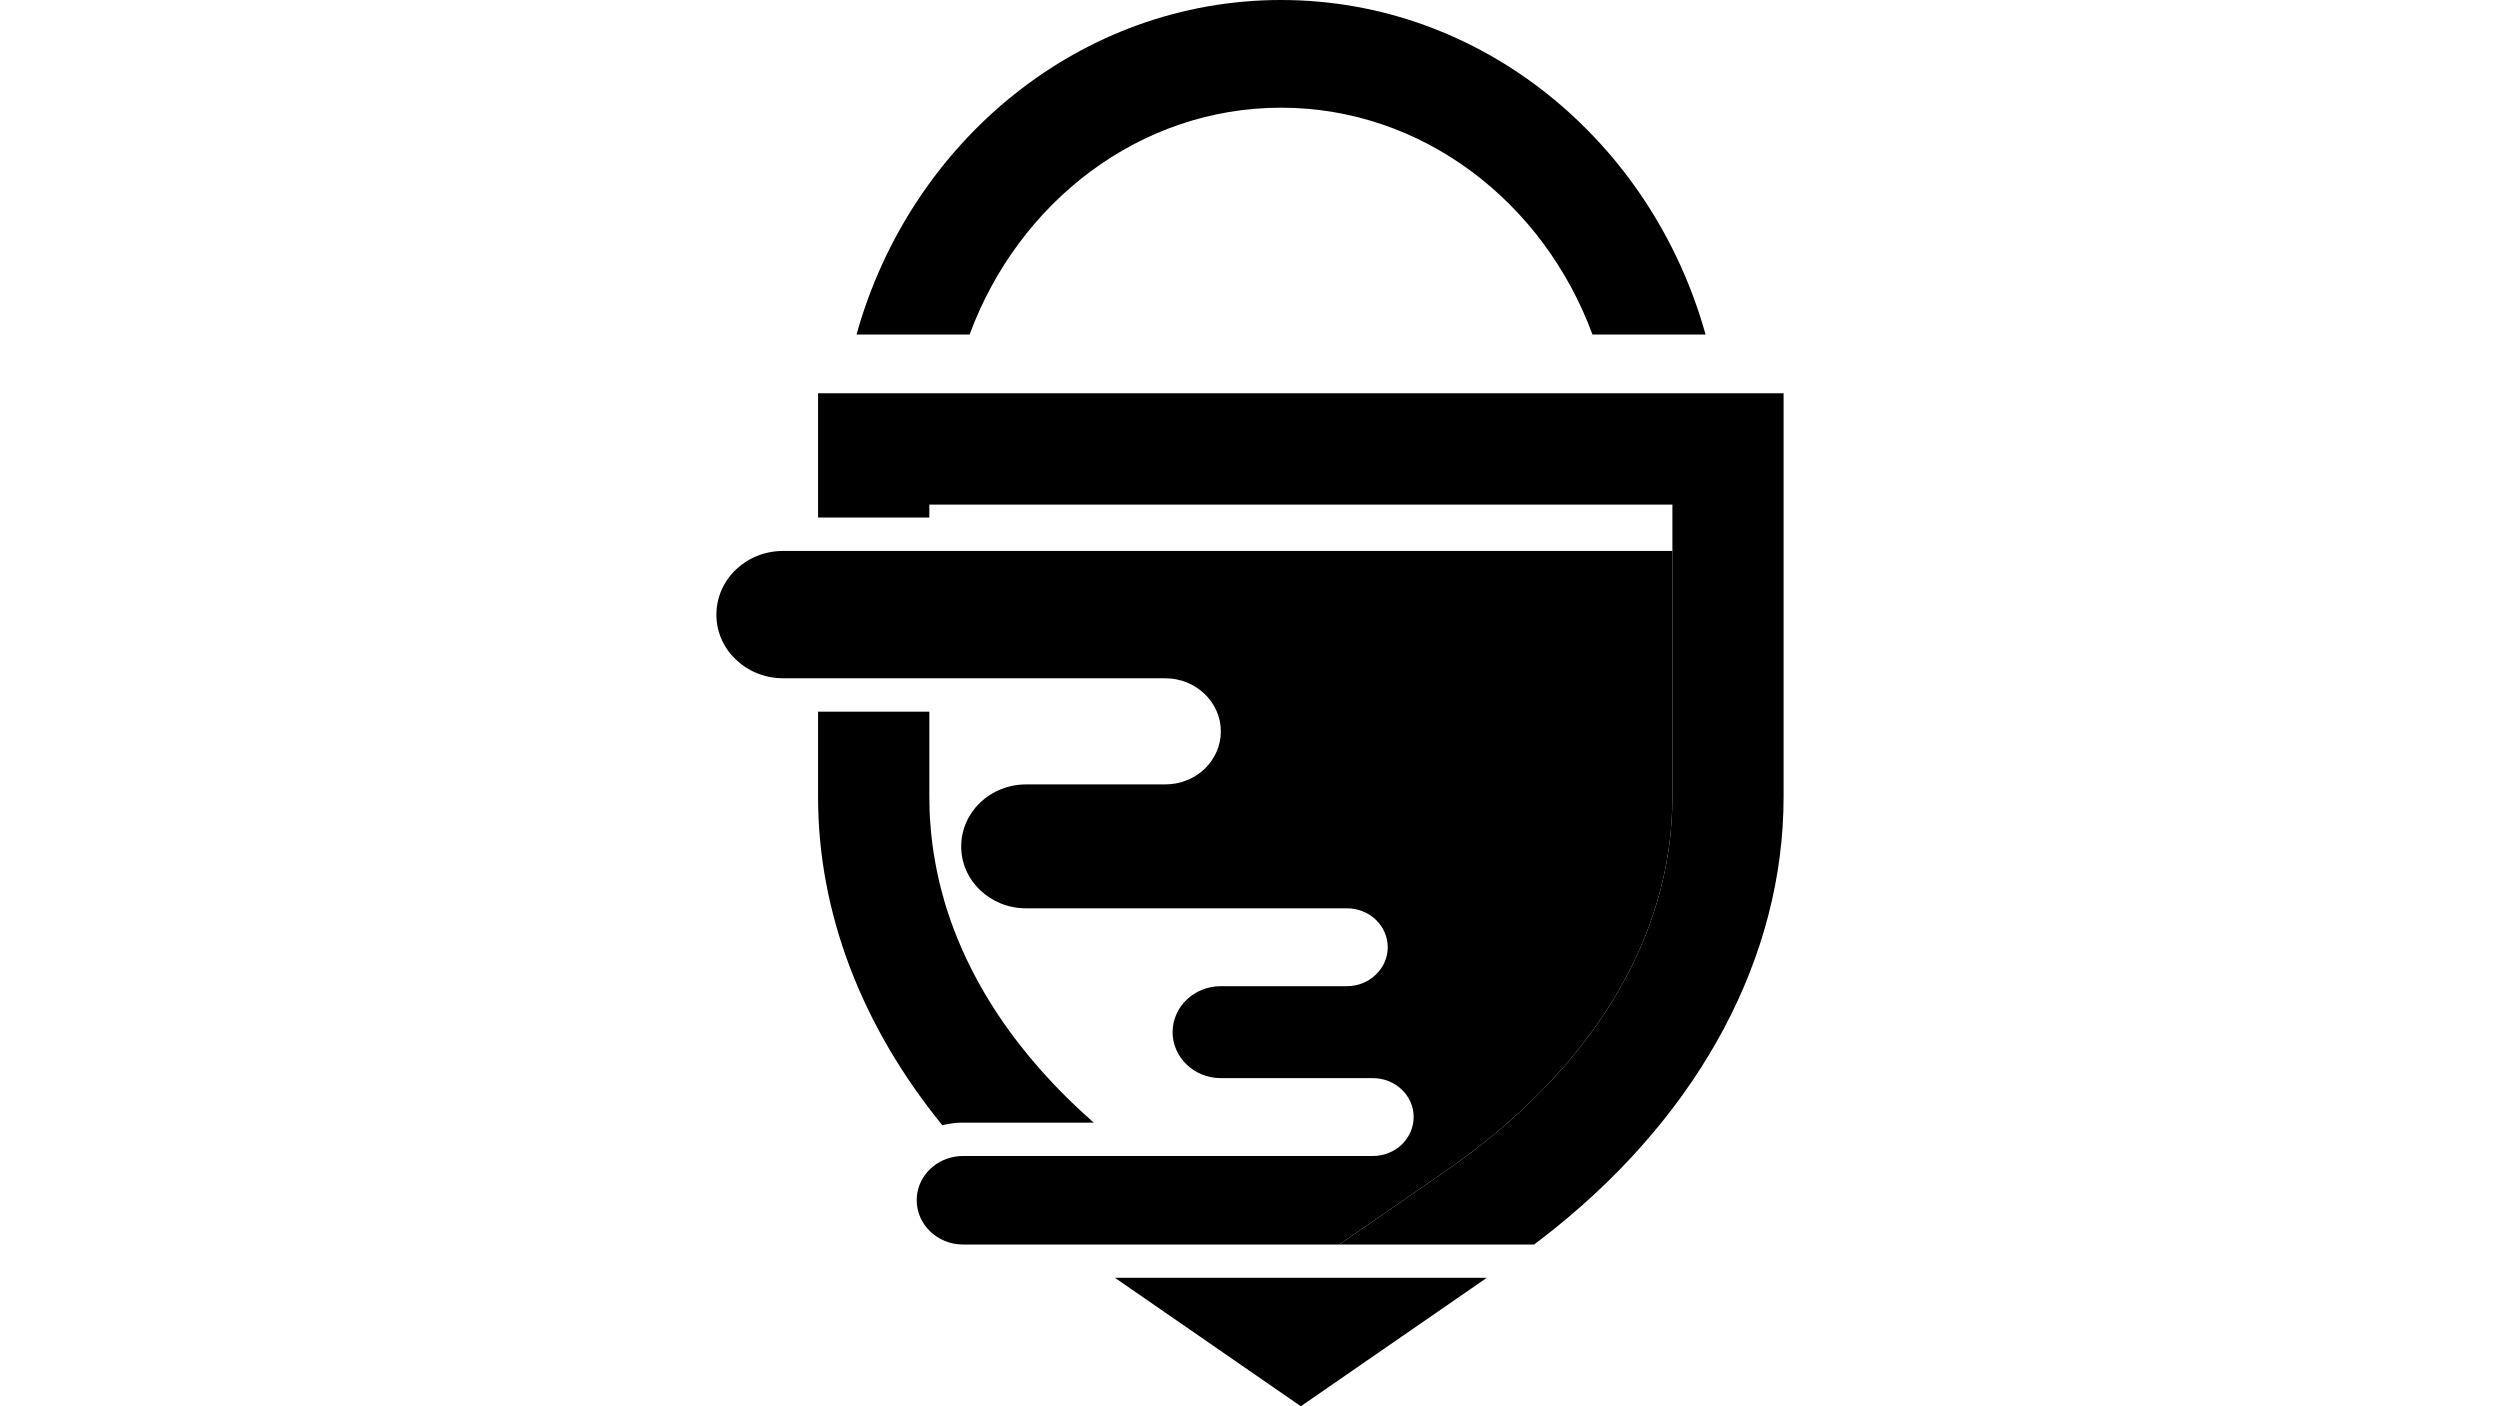 <?xml version="1.0" encoding="UTF-8"?>
<svg id="Design" xmlns="http://www.w3.org/2000/svg" viewBox="0 0 3840 2160">
  <g>
    <path d="M2568.81,846.24v378.03c0,215.5-123.96,419.6-348.98,574.87l-125.47,86.77-37.19,25.67h-578c-19.66,0-37.44-7.64-50.34-20.03-12.77-12.27-20.79-29.18-20.79-47.96,0-33.56,25.29-61.23,58.48-66.87,4.13-.75,8.51-1.13,12.65-1.13h629.58c17.28,0,32.93-6.76,44.2-17.41,11.39-11.02,18.41-25.92,18.41-42.45,0-33.06-28.05-59.73-62.61-59.73h-233.53c-20.54,0-38.94-7.89-52.34-20.66-13.4-12.77-21.79-30.55-21.79-49.96,0-38.94,33.18-70.62,74.13-70.62h193.71c17.28,0,32.93-6.64,44.2-17.66,11.39-10.64,18.41-25.67,18.41-42.07,0-33.18-28.05-59.85-62.61-59.85h-492.85c-27.55,0-52.34-10.52-70.37-27.8-18.28-17.16-29.3-41.07-29.3-67.24,0-52.72,44.58-95.29,99.67-95.29h213.74c23.54,0,44.95-9.14,60.35-23.67,15.4-14.9,25.04-35.19,25.04-57.85,0-44.95-38.44-81.51-85.4-81.51h-586.89c-28.3,0-53.97-10.89-72.5-28.67-18.66-17.53-30.05-42.07-30.05-68.99,0-54.22,45.83-97.92,102.55-97.92h1365.85Z"/>
    <polygon points="2283.81 1962.66 1998.07 2160 1712.46 1962.66 2283.81 1962.66"/>
    <path d="M1680.02,1724.37h-200.85c-7.51,0-14.65.63-21.66,1.88-3.38.63-6.76,1.25-10.02,2.13-123.46-151.39-190.95-325.81-190.95-504.12v-131.1h170.92v131.1c0,14.15.5,28.3,1.63,42.45v.38c.38,4.63.75,9.27,1.25,13.9.5,4.76,1,9.52,1.63,14.27,1.25,9.39,2.63,18.91,4.38,28.3,1.63,9.39,3.63,18.78,5.76,28.17,2,9.14,4.38,18.28,7.01,27.3,0,.25.13.38.13.63,35.69,124.97,114.32,242.67,230.77,344.72Z"/>
    <path d="M2739.6,604.07v620.19c0,244.17-126.59,481.33-350.23,661.64-10.77,8.64-21.79,17.28-33.06,25.67h-299.14l37.19-25.67,125.47-86.77c225.01-155.27,348.98-359.37,348.98-574.87v-449.15h-1141.34v19.78h-170.92v-190.83h1483.06Z"/>
    <path d="M1429.22,1266.71c.38,4.76.75,9.52,1.13,14.27-.5-4.63-.88-9.27-1.25-13.9,0-.13.13-.25.13-.38Z"/>
    <path d="M1449.38,1379.53c-.13-.13-.25-.38-.25-.5-2.63-9.02-5.01-18.16-7.01-27.3,2.13,9.27,4.63,18.53,7.26,27.8Z"/>
  </g>
  <path d="M1967.68,0c-308.29,0-569.37,217.16-652.08,513.87h173.7c75.19-203.77,261.22-348.45,478.38-348.45s403.19,144.67,478.38,348.45h173.7C2537.05,217.16,2275.98,0,1967.68,0Z"/>
</svg>